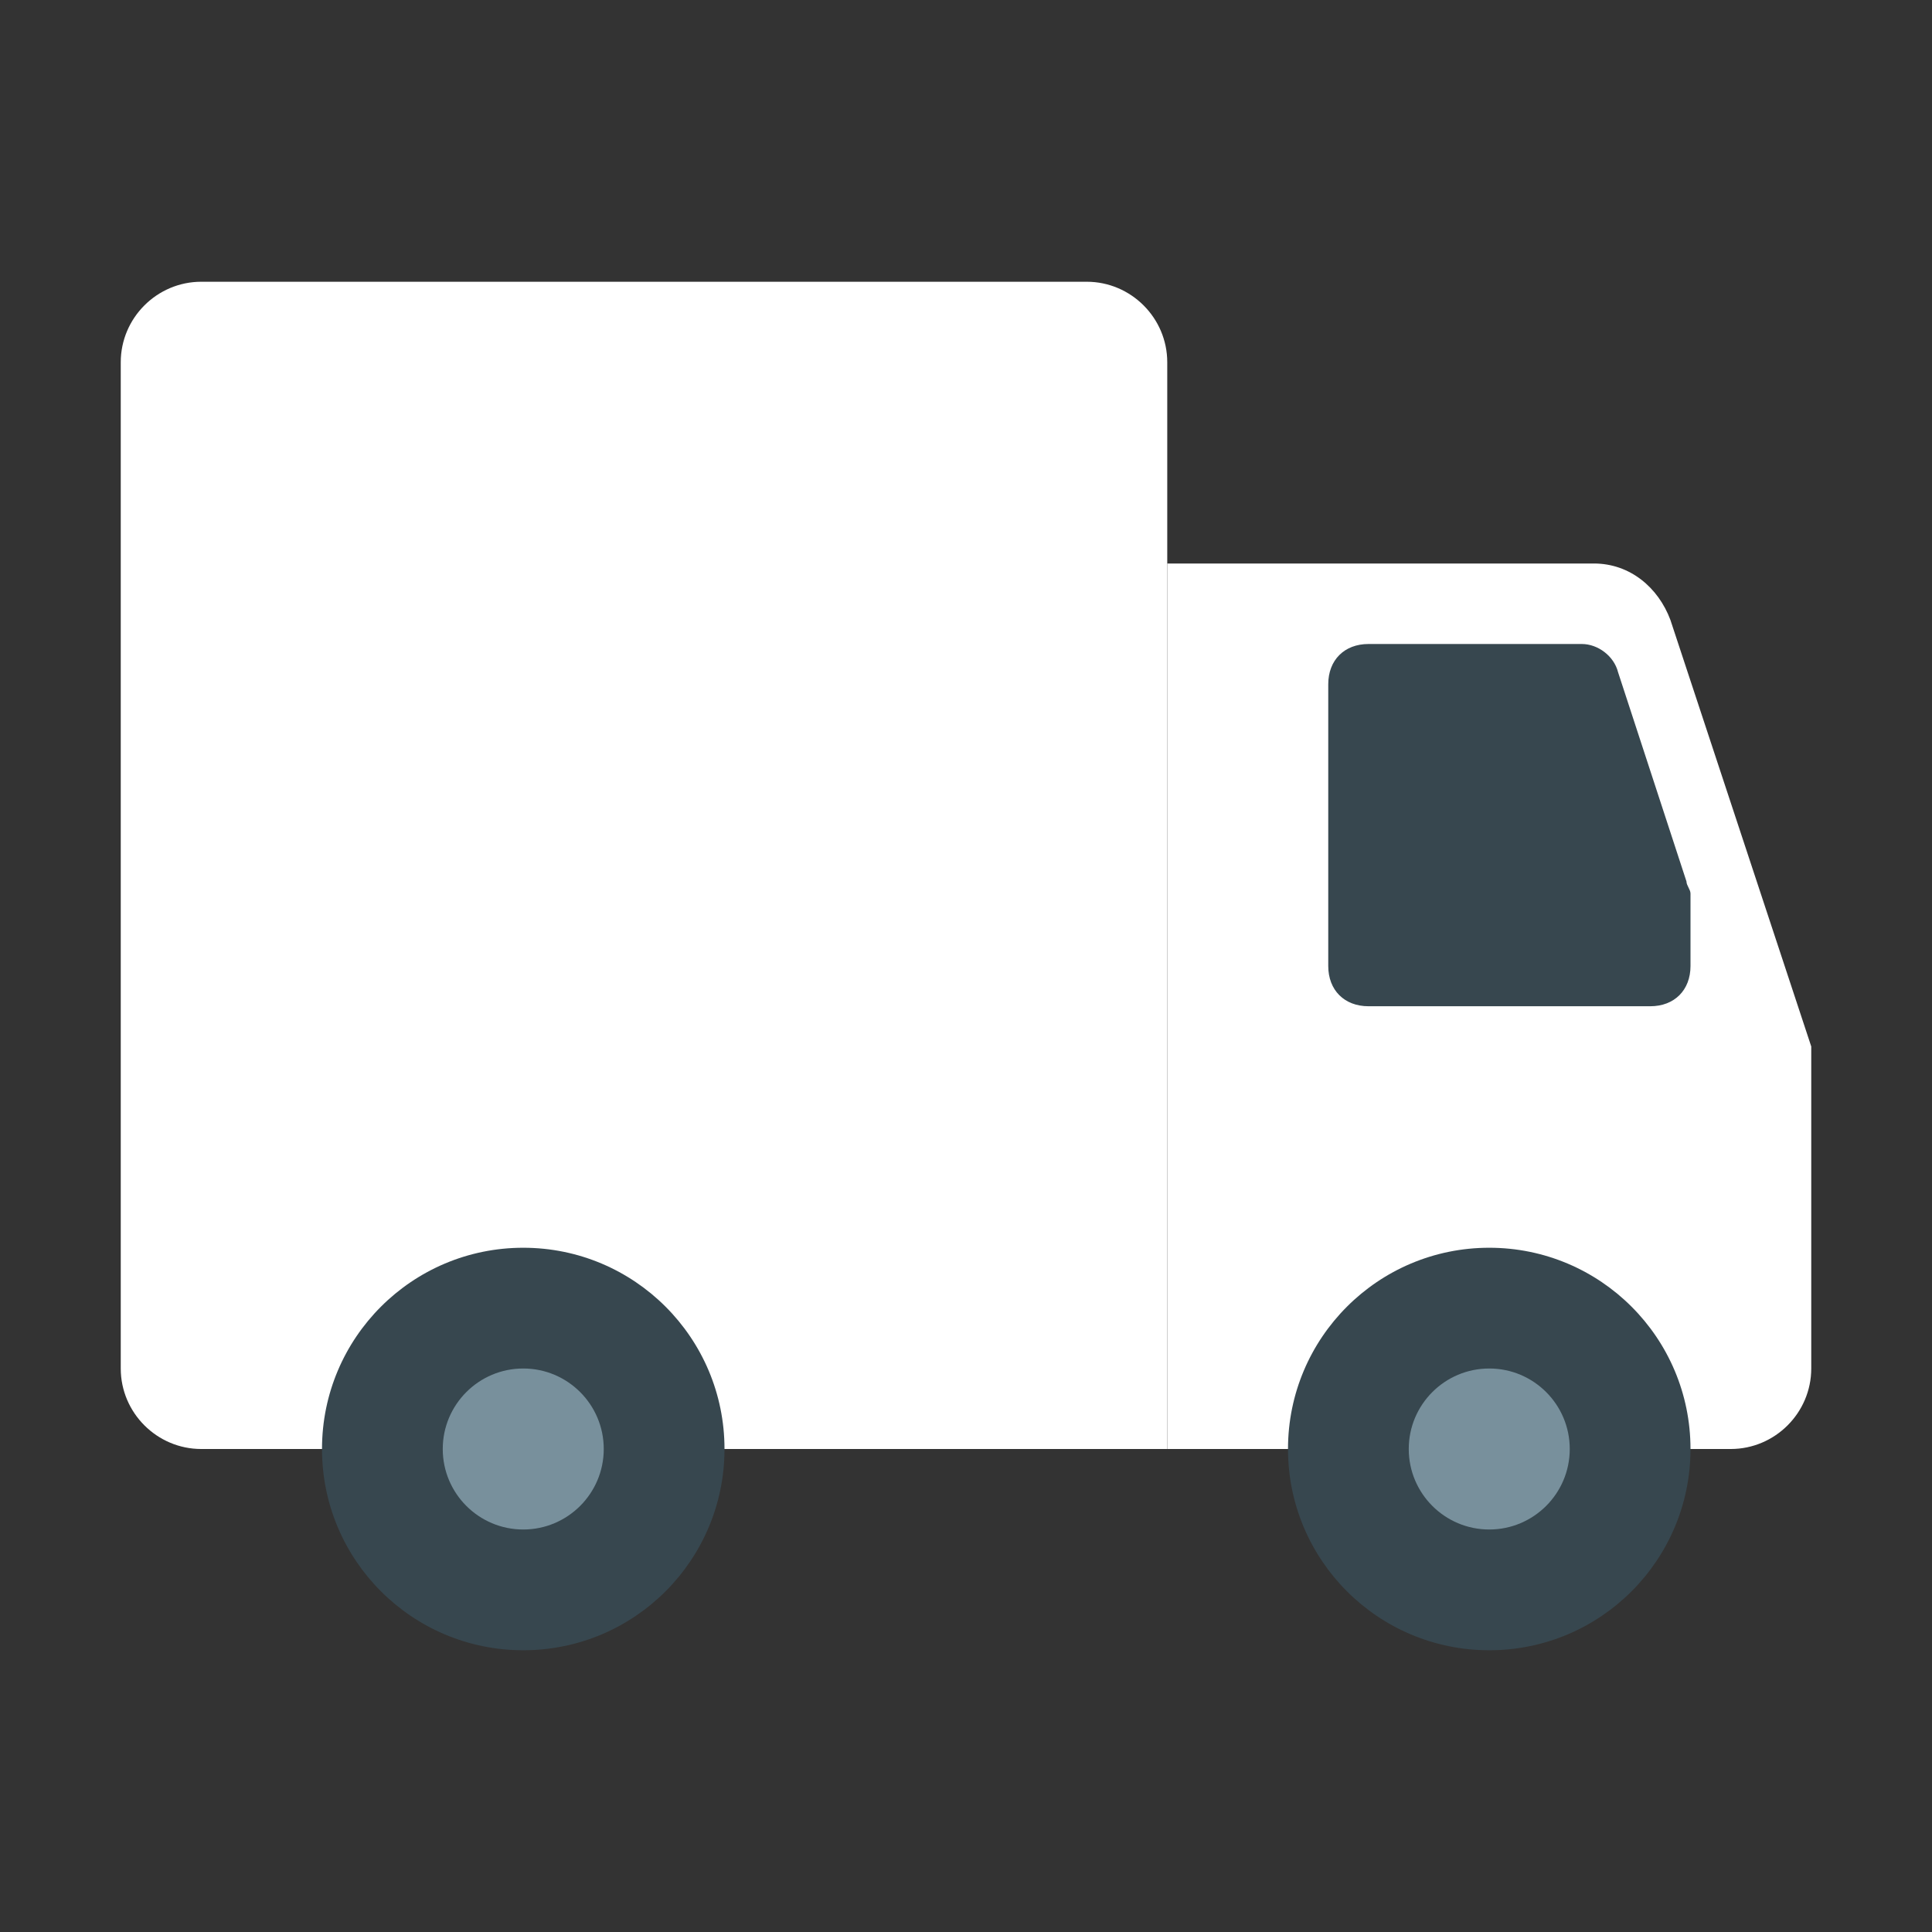 <svg width="24" height="24" viewBox="0 0 24 24" fill="none" xmlns="http://www.w3.org/2000/svg">
<rect x="0" y="0" width="24" height="24" fill="#333333" stroke="none"/>
<path d="M21.5 18H14.5V7H19.8C20.25 7 20.6 7.3 20.75 7.7L22.5 13V17C22.5 17.55 22.05 18 21.5 18Z" fill="white"/>
<path d="M14.5 18H2.5C1.95 18 1.5 17.55 1.5 17V4.5C1.5 3.95 1.95 3.5 2.5 3.5H13.5C14.05 3.5 14.5 3.95 14.5 4.5V18Z" fill="white"/>
<path d="M18.5 20.5C19.881 20.5 21 19.381 21 18C21 16.619 19.881 15.5 18.5 15.5C17.119 15.5 16 16.619 16 18C16 19.381 17.119 20.5 18.5 20.5Z" fill="#37474F"/>
<path d="M6.5 20.5C7.881 20.5 9 19.381 9 18C9 16.619 7.881 15.5 6.5 15.5C5.119 15.5 4 16.619 4 18C4 19.381 5.119 20.5 6.5 20.5Z" fill="#37474F"/>
<path d="M18.5 19C19.052 19 19.5 18.552 19.5 18C19.5 17.448 19.052 17 18.5 17C17.948 17 17.5 17.448 17.5 18C17.5 18.552 17.948 19 18.5 19Z" fill="#78909C"/>
<path d="M6.5 19C7.052 19 7.5 18.552 7.5 18C7.5 17.448 7.052 17 6.5 17C5.948 17 5.5 17.448 5.5 18C5.5 18.552 5.948 19 6.5 19Z" fill="#78909C"/>
<path d="M20.5 12.5H17C16.7 12.5 16.5 12.3 16.5 12V8.5C16.5 8.2 16.7 8 17 8H19.65C19.85 8 20.05 8.15 20.1 8.35L20.95 10.95C20.95 11 21 11.05 21 11.1V12C21 12.3 20.8 12.5 20.5 12.5Z" fill="#37474F"/>
<path d="M10.9 6.9L6.95 10.85L5.1 8.95L4 10.05L6.95 13L12 7.95L10.9 6.9Z" fill="white"/>
</svg>
